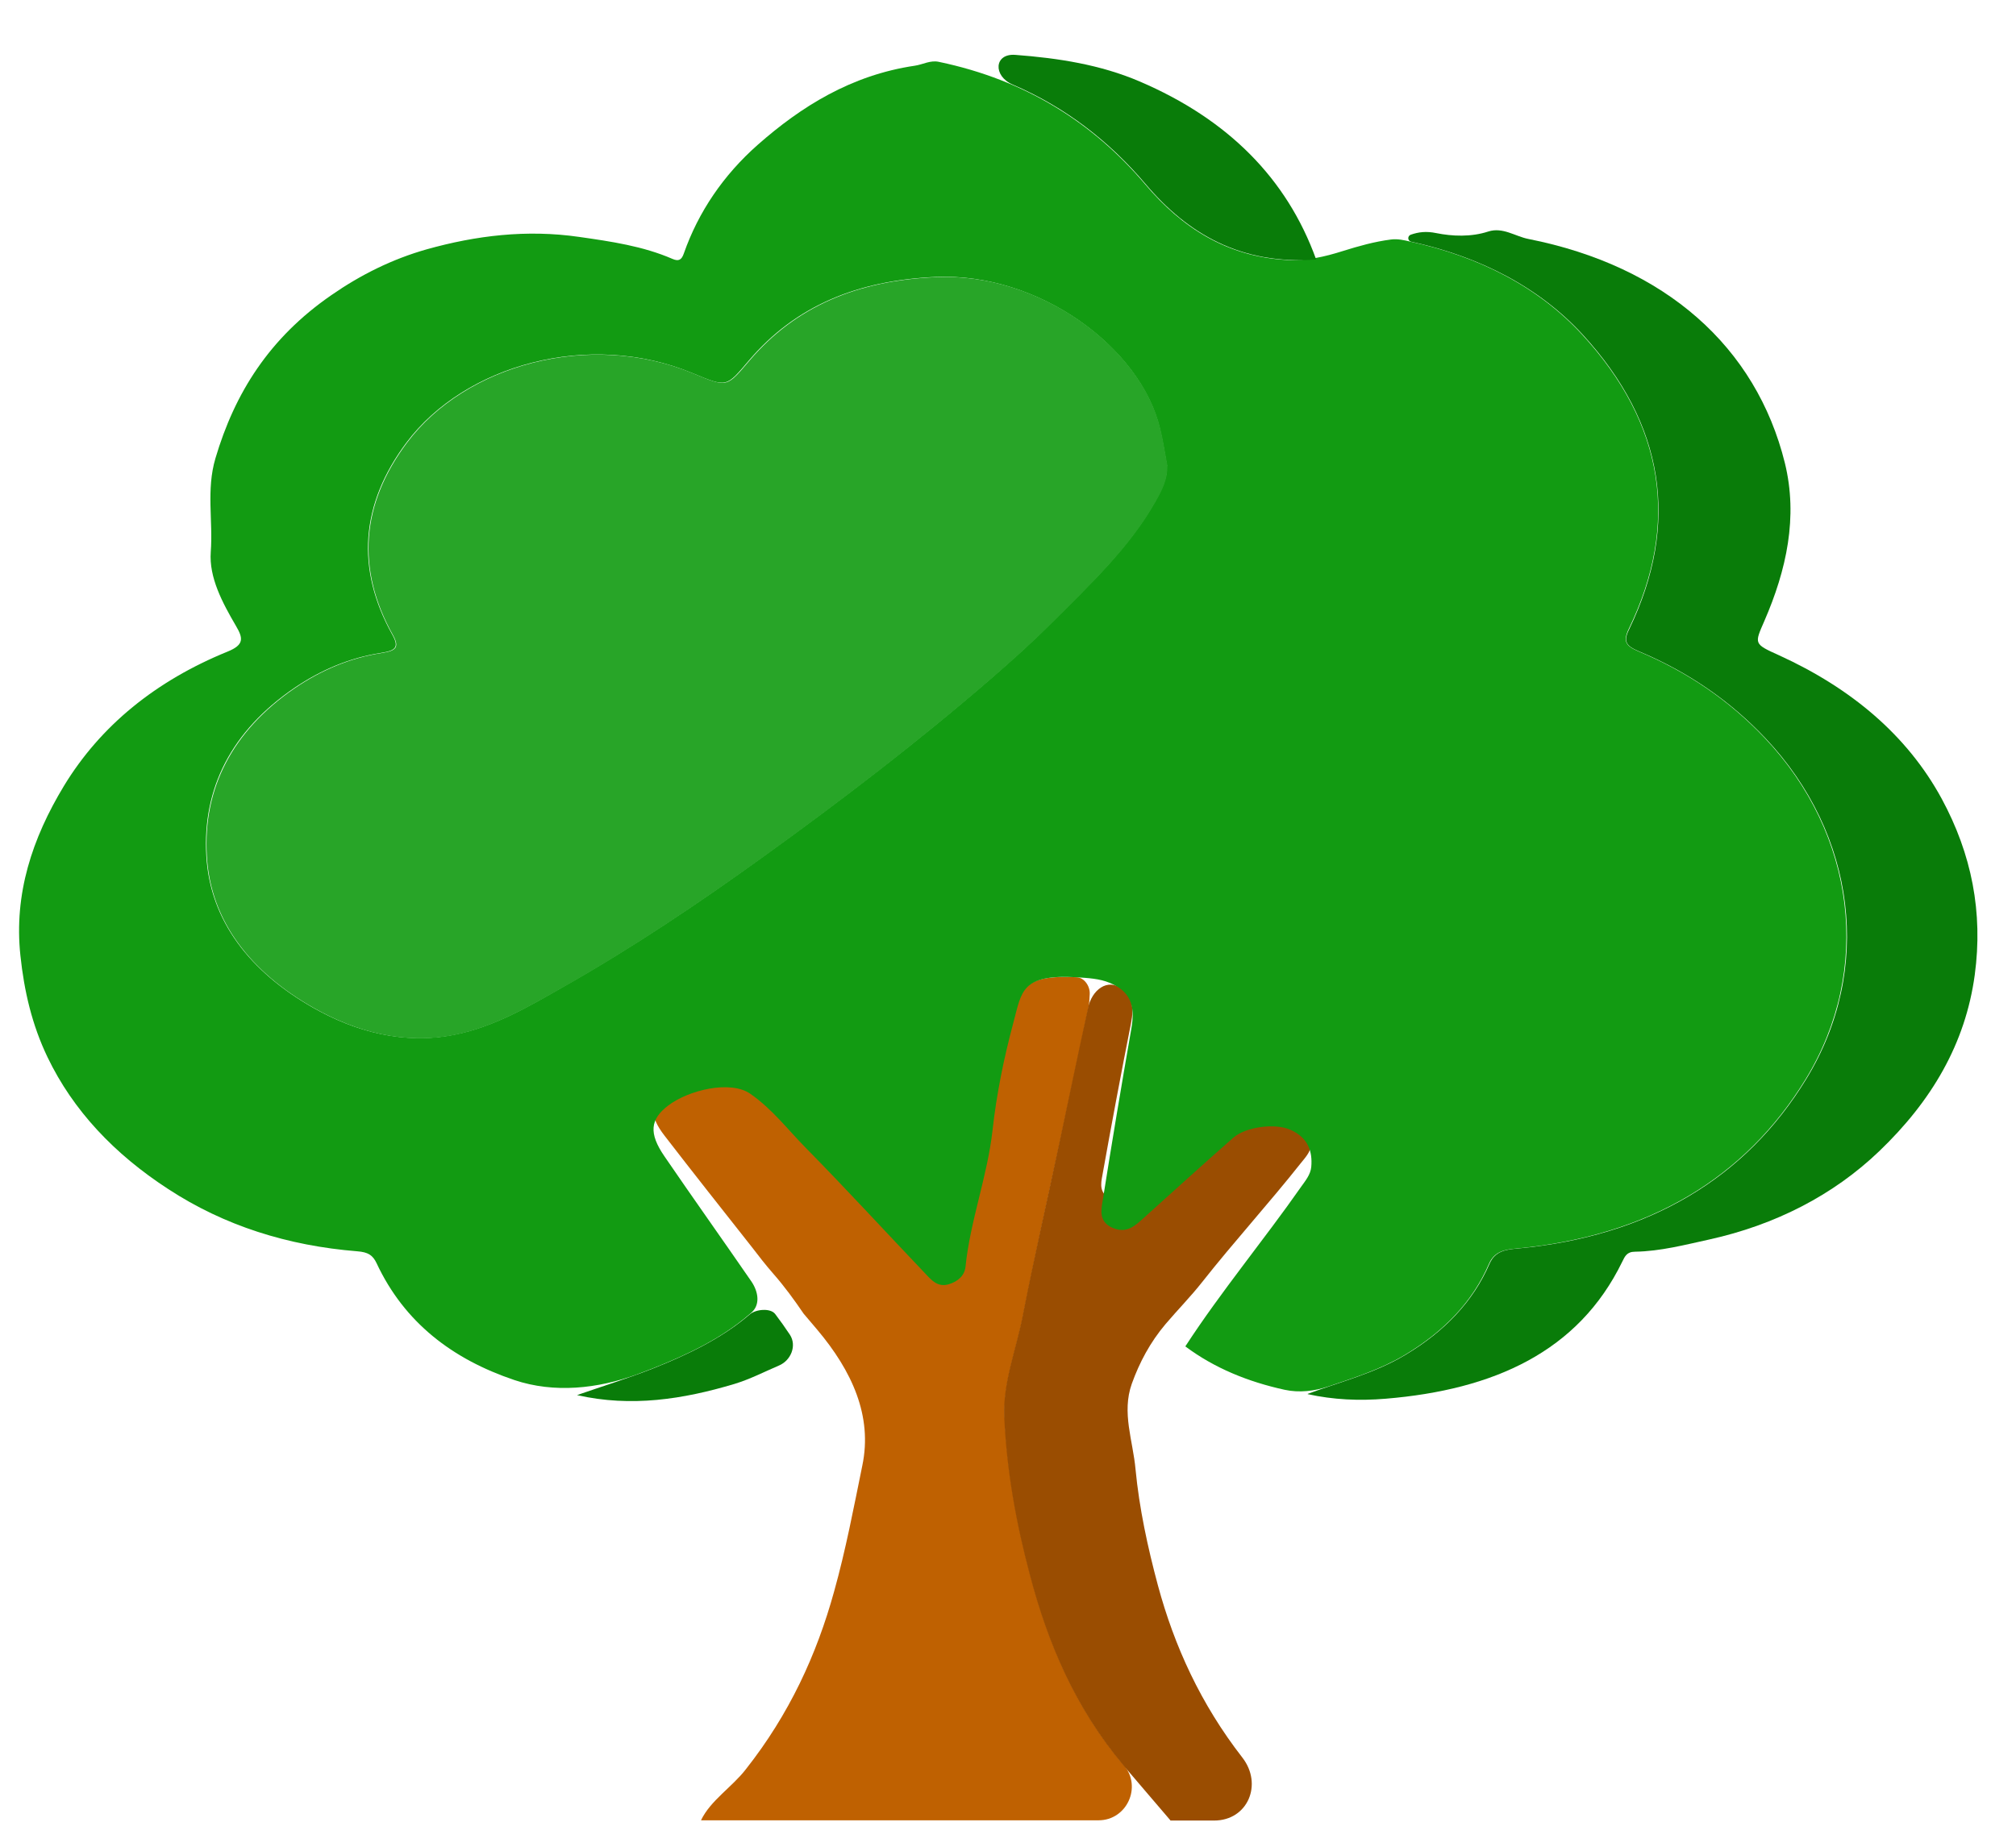 <svg width="35" height="32" viewBox="0 0 35 32" fill="none" xmlns="http://www.w3.org/2000/svg">
<path d="M12.176 31.61C12.173 31.611 12.171 31.609 12.172 31.606C12.336 31.265 12.709 31.033 12.946 30.727C13.704 29.767 14.178 28.733 14.481 27.637C14.684 26.911 14.822 26.178 14.971 25.449C15.15 24.59 14.793 23.808 14.186 23.088C14.109 22.996 14.028 22.903 13.951 22.811C13.79 22.574 13.62 22.34 13.426 22.119C13.295 21.969 13.172 21.812 13.052 21.654C12.545 21.011 12.035 20.367 11.537 19.721C11.265 19.37 11.286 19.155 11.606 18.942C11.958 18.705 12.687 18.549 13.031 18.764C13.42 19.007 13.683 19.318 13.999 19.601C14.708 20.235 15.385 20.891 16.077 21.537C16.174 21.629 16.284 21.743 16.474 21.694C16.636 21.654 16.75 21.558 16.766 21.426C16.843 20.715 17.142 20.032 17.236 19.321C17.308 18.764 17.434 18.207 17.6 17.659C17.742 17.191 17.734 16.923 18.694 16.97C18.828 16.978 18.927 17.129 18.919 17.263C18.913 17.344 18.913 17.425 18.896 17.505C18.73 18.287 18.564 19.069 18.398 19.847C18.183 20.848 17.957 21.848 17.762 22.851C17.649 23.43 17.418 24.002 17.442 24.593C17.483 25.526 17.649 26.449 17.892 27.363C18.2 28.523 18.661 29.644 19.512 30.653C19.83 31.029 19.563 31.61 19.071 31.61H12.177C12.177 31.61 12.177 31.61 12.176 31.61Z" fill="#BF6101"/>
<path d="M20.318 31.614C20.319 31.614 20.32 31.612 20.319 31.61C20.049 31.291 19.774 30.976 19.504 30.656C18.657 29.647 18.191 28.527 17.884 27.366C17.64 26.452 17.474 25.529 17.434 24.596C17.41 24.006 17.64 23.436 17.754 22.854C17.948 21.851 18.179 20.851 18.39 19.851C18.556 19.069 18.718 18.287 18.888 17.509C18.953 17.193 19.225 16.977 19.481 17.173C19.65 17.303 19.691 17.488 19.637 17.761C19.463 18.641 19.297 19.524 19.139 20.408C19.111 20.558 19.074 20.737 19.313 20.829C19.556 20.922 19.702 20.792 19.852 20.675C20.37 20.263 20.885 19.848 21.407 19.441C21.626 19.272 22.14 19.213 22.404 19.321C22.703 19.441 22.784 19.651 22.76 19.891C22.748 20.008 22.663 20.1 22.586 20.195C22.034 20.893 21.422 21.564 20.871 22.263C20.672 22.516 20.445 22.746 20.236 22.992C19.968 23.309 19.782 23.659 19.649 24.03C19.471 24.532 19.67 25.018 19.714 25.514C19.779 26.194 19.925 26.868 20.103 27.532C20.387 28.582 20.844 29.588 21.569 30.521C21.928 30.984 21.664 31.614 21.078 31.614H20.318Z" fill="#9A4D01"/>
<path d="M20.581 23.376C20.581 23.376 20.582 23.375 20.582 23.375C21.201 22.424 21.939 21.538 22.59 20.607C22.667 20.499 22.753 20.395 22.765 20.263C22.789 19.992 22.708 19.756 22.408 19.621C22.145 19.499 21.631 19.565 21.412 19.756C20.889 20.215 20.375 20.683 19.857 21.149C19.711 21.281 19.565 21.427 19.318 21.323C19.075 21.218 19.115 21.017 19.144 20.847C19.302 19.85 19.468 18.856 19.642 17.859C19.714 17.448 19.616 17.212 19.268 17.068C19.087 16.992 18.886 16.984 18.69 16.97C17.73 16.915 17.738 17.22 17.596 17.748C17.43 18.367 17.301 18.995 17.232 19.624C17.143 20.427 16.843 21.198 16.762 22C16.746 22.149 16.632 22.254 16.47 22.302C16.28 22.358 16.171 22.229 16.073 22.125C15.381 21.399 14.704 20.659 13.996 19.94C13.68 19.621 13.416 19.266 13.028 18.995C12.683 18.752 11.954 18.929 11.602 19.197C11.286 19.436 11.262 19.68 11.533 20.076C12.031 20.805 12.546 21.528 13.048 22.257C13.166 22.433 13.203 22.66 13.042 22.797C13.032 22.806 13.021 22.815 13.011 22.823C12.529 23.24 11.942 23.521 11.326 23.765C11.239 23.799 11.15 23.833 11.061 23.866C10.376 24.116 9.622 24.197 8.931 23.965C7.853 23.602 7.02 22.965 6.539 21.938C6.474 21.799 6.393 21.743 6.203 21.729C4.996 21.632 3.894 21.285 2.922 20.649C1.986 20.041 1.269 19.284 0.824 18.356C0.556 17.797 0.419 17.21 0.354 16.591C0.241 15.525 0.556 14.563 1.111 13.646C1.747 12.6 2.707 11.822 3.951 11.315C4.242 11.197 4.222 11.082 4.097 10.87C3.862 10.467 3.627 10.03 3.659 9.585C3.7 9.043 3.578 8.508 3.74 7.959C4.076 6.824 4.676 5.868 5.753 5.125C6.259 4.774 6.806 4.5 7.41 4.329C8.264 4.09 9.143 3.982 10.055 4.114C10.614 4.194 11.164 4.274 11.675 4.496C11.78 4.541 11.833 4.517 11.873 4.399C12.124 3.683 12.558 3.041 13.157 2.513C13.906 1.853 14.777 1.304 15.883 1.141C16.025 1.12 16.154 1.04 16.304 1.075C17.815 1.391 18.982 2.138 19.885 3.204C20.521 3.955 21.299 4.457 22.346 4.515C22.675 4.533 23 4.459 23.314 4.359C23.586 4.274 23.86 4.196 24.15 4.159C24.265 4.144 24.378 4.17 24.49 4.197C25.685 4.458 26.71 4.986 27.467 5.809C28.897 7.365 29.164 9.088 28.277 10.922C28.176 11.134 28.221 11.214 28.439 11.308C29.302 11.669 30.027 12.169 30.639 12.816C32.222 14.49 32.506 16.842 31.351 18.735C30.302 20.454 28.625 21.465 26.337 21.68C26.139 21.698 25.948 21.722 25.851 21.945C25.567 22.605 25.069 23.122 24.389 23.529C23.976 23.776 23.519 23.922 23.065 24.075C22.819 24.158 22.556 24.189 22.303 24.134C21.669 23.995 21.086 23.759 20.581 23.382C20.579 23.381 20.579 23.378 20.581 23.376ZM20.259 8.093C20.26 8.094 20.261 8.093 20.261 8.092C20.221 7.874 20.188 7.656 20.136 7.442C19.8 6.032 18.034 4.732 16.248 4.809C14.874 4.868 13.805 5.319 13.007 6.254C12.606 6.723 12.631 6.733 12.023 6.48C10.229 5.733 8.07 6.334 7.057 7.685C6.263 8.744 6.17 9.877 6.814 11.027C6.932 11.239 6.867 11.298 6.624 11.336C6.057 11.423 5.559 11.642 5.109 11.947C4.016 12.694 3.513 13.691 3.582 14.862C3.647 16.001 4.352 16.883 5.441 17.502C6.17 17.915 7.013 18.144 7.892 17.967C8.588 17.828 9.192 17.47 9.787 17.13C10.998 16.442 12.136 15.678 13.246 14.876C14.615 13.889 15.944 12.871 17.2 11.784C17.564 11.468 17.92 11.148 18.257 10.811C18.921 10.148 19.609 9.498 20.059 8.699C20.164 8.509 20.265 8.315 20.258 8.094C20.258 8.093 20.259 8.092 20.259 8.093Z" fill="#129B12"/>
<path d="M22.704 24.209C22.702 24.208 22.703 24.205 22.705 24.204C23.278 23.993 23.872 23.844 24.397 23.529C25.078 23.122 25.576 22.601 25.86 21.945C25.957 21.722 26.147 21.698 26.346 21.681C28.634 21.469 30.311 20.454 31.36 18.735C32.518 16.842 32.231 14.49 30.647 12.816C30.035 12.17 29.31 11.669 28.448 11.308C28.225 11.214 28.18 11.134 28.286 10.923C29.169 9.088 28.901 7.362 27.476 5.809C26.718 4.986 25.693 4.458 24.499 4.197C24.435 4.182 24.432 4.097 24.494 4.075C24.625 4.03 24.758 4.011 24.936 4.048C25.215 4.104 25.54 4.118 25.839 4.02C26.09 3.94 26.305 4.104 26.532 4.149C28.918 4.621 30.489 6.028 30.987 8.039C31.218 8.977 31.016 9.898 30.631 10.784C30.457 11.183 30.445 11.18 30.89 11.381C32.138 11.951 33.11 12.767 33.709 13.868C34.232 14.834 34.43 15.845 34.284 16.929C34.122 18.123 33.535 19.12 32.624 19.992C31.83 20.753 30.821 21.271 29.675 21.524C29.258 21.615 28.828 21.729 28.387 21.736C28.241 21.736 28.209 21.82 28.164 21.91C27.403 23.473 25.936 24.133 24.057 24.289C23.591 24.328 23.15 24.307 22.705 24.21C22.704 24.209 22.704 24.209 22.704 24.209Z" fill="#097C09"/>
<path d="M22.849 4.504C22.849 4.505 22.848 4.507 22.846 4.507C21.543 4.6 20.625 4.065 19.892 3.2C19.259 2.453 18.499 1.863 17.58 1.468C17.238 1.321 17.257 0.924 17.628 0.953C18.373 1.009 19.106 1.123 19.787 1.415C21.318 2.071 22.342 3.099 22.849 4.503C22.849 4.503 22.849 4.503 22.849 4.504Z" fill="#097C09"/>
<path d="M10.022 24.227C10.021 24.227 10.021 24.226 10.021 24.225C10.458 24.073 10.906 23.934 11.334 23.765C11.946 23.522 12.533 23.24 13.019 22.823C13.122 22.735 13.375 22.71 13.458 22.818C13.547 22.935 13.632 23.055 13.713 23.177C13.837 23.366 13.733 23.623 13.525 23.712C13.27 23.821 13.024 23.949 12.752 24.032C11.857 24.3 10.957 24.439 10.022 24.227C10.022 24.227 10.022 24.227 10.022 24.227Z" fill="#097C09"/>
<path d="M20.268 8.096C20.267 8.096 20.266 8.096 20.266 8.097C20.273 8.318 20.177 8.512 20.067 8.703C19.622 9.501 18.929 10.151 18.265 10.815C17.929 11.152 17.573 11.471 17.208 11.787C15.952 12.874 14.624 13.892 13.255 14.879C12.141 15.681 11.007 16.445 9.796 17.133C9.2 17.47 8.597 17.828 7.9 17.97C7.021 18.148 6.179 17.918 5.45 17.505C4.36 16.887 3.655 16.004 3.591 14.865C3.522 13.698 4.028 12.697 5.118 11.95C5.567 11.645 6.065 11.426 6.632 11.339C6.875 11.301 6.94 11.242 6.823 11.03C6.179 9.88 6.272 8.748 7.066 7.688C8.078 6.337 10.233 5.736 12.032 6.483C12.639 6.736 12.615 6.726 13.016 6.257C13.814 5.323 14.879 4.871 16.256 4.812C18.042 4.732 19.808 6.031 20.145 7.445C20.197 7.659 20.229 7.877 20.27 8.095C20.27 8.096 20.269 8.097 20.268 8.096Z" fill="#28A528"/>
</svg>
